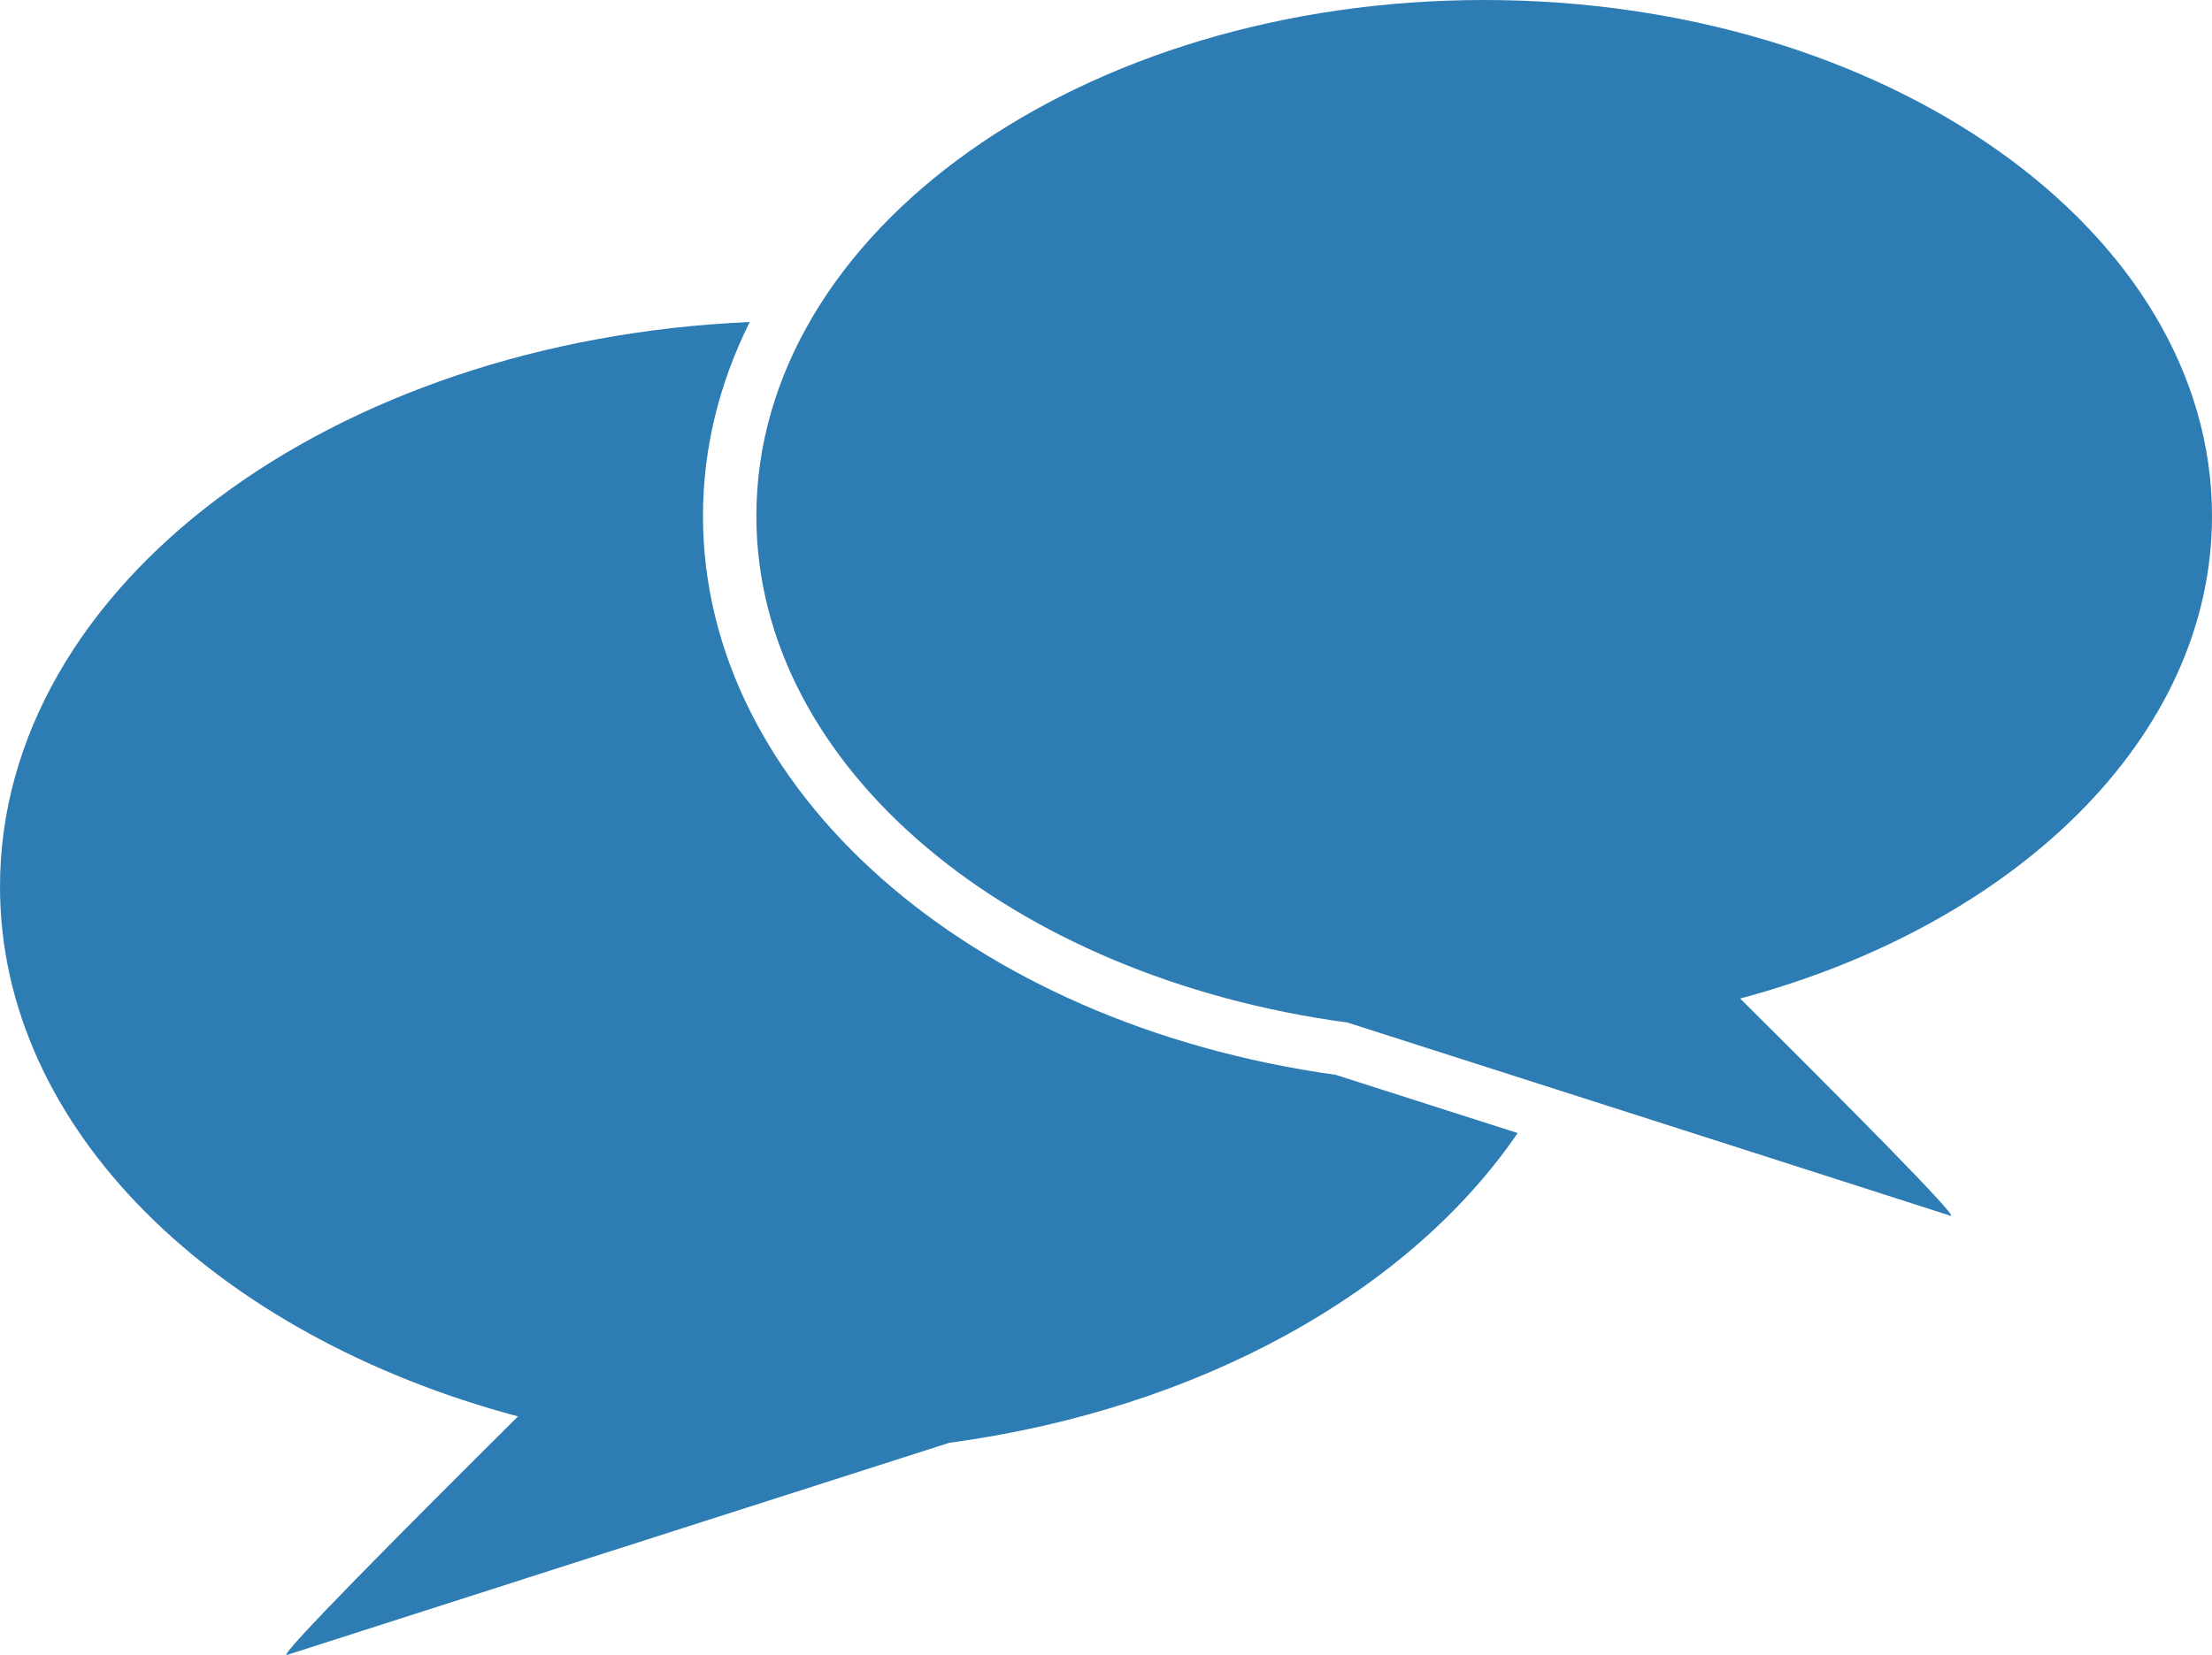 <?xml version="1.0" encoding="utf-8"?>
<!-- Generator: Adobe Illustrator 16.0.0, SVG Export Plug-In . SVG Version: 6.00 Build 0)  -->
<!DOCTYPE svg PUBLIC "-//W3C//DTD SVG 1.1//EN" "http://www.w3.org/Graphics/SVG/1.1/DTD/svg11.dtd">
<svg version="1.1" id="Layer_1" xmlns="http://www.w3.org/2000/svg" xmlns:xlink="http://www.w3.org/1999/xlink" x="0px" y="0px"
	 width="62.146px" height="46.51px" viewBox="0 0 62.146 46.51" enable-background="new 0 0 62.146 46.51" xml:space="preserve">
<g>
	<path fill="#2D7CB3" d="M21.25,14.5C21.25,6.492,30.405,0,41.698,0s20.448,6.492,20.448,14.5c0,6.211-5.517,11.494-13.256,13.561
		c2.814,2.796,6.207,6.205,5.91,6.105c-0.338-0.112-10.434-3.346-16.944-5.43C28.401,27.46,21.25,21.576,21.25,14.5z"/>
	<path fill="#2D7CB3" d="M37.523,30.205C27.217,28.766,19.75,22.177,19.75,14.5c0-1.913,0.465-3.748,1.313-5.45
		C9.314,9.56,0,16.458,0,24.918c0,6.818,6.057,12.619,14.553,14.887c-3.091,3.07-6.814,6.812-6.489,6.703
		c0.372-0.123,11.455-3.672,18.603-5.961c7.059-0.953,12.927-4.252,15.972-8.705C40.887,31.281,39.131,30.72,37.523,30.205z"/>
</g>
</svg>
